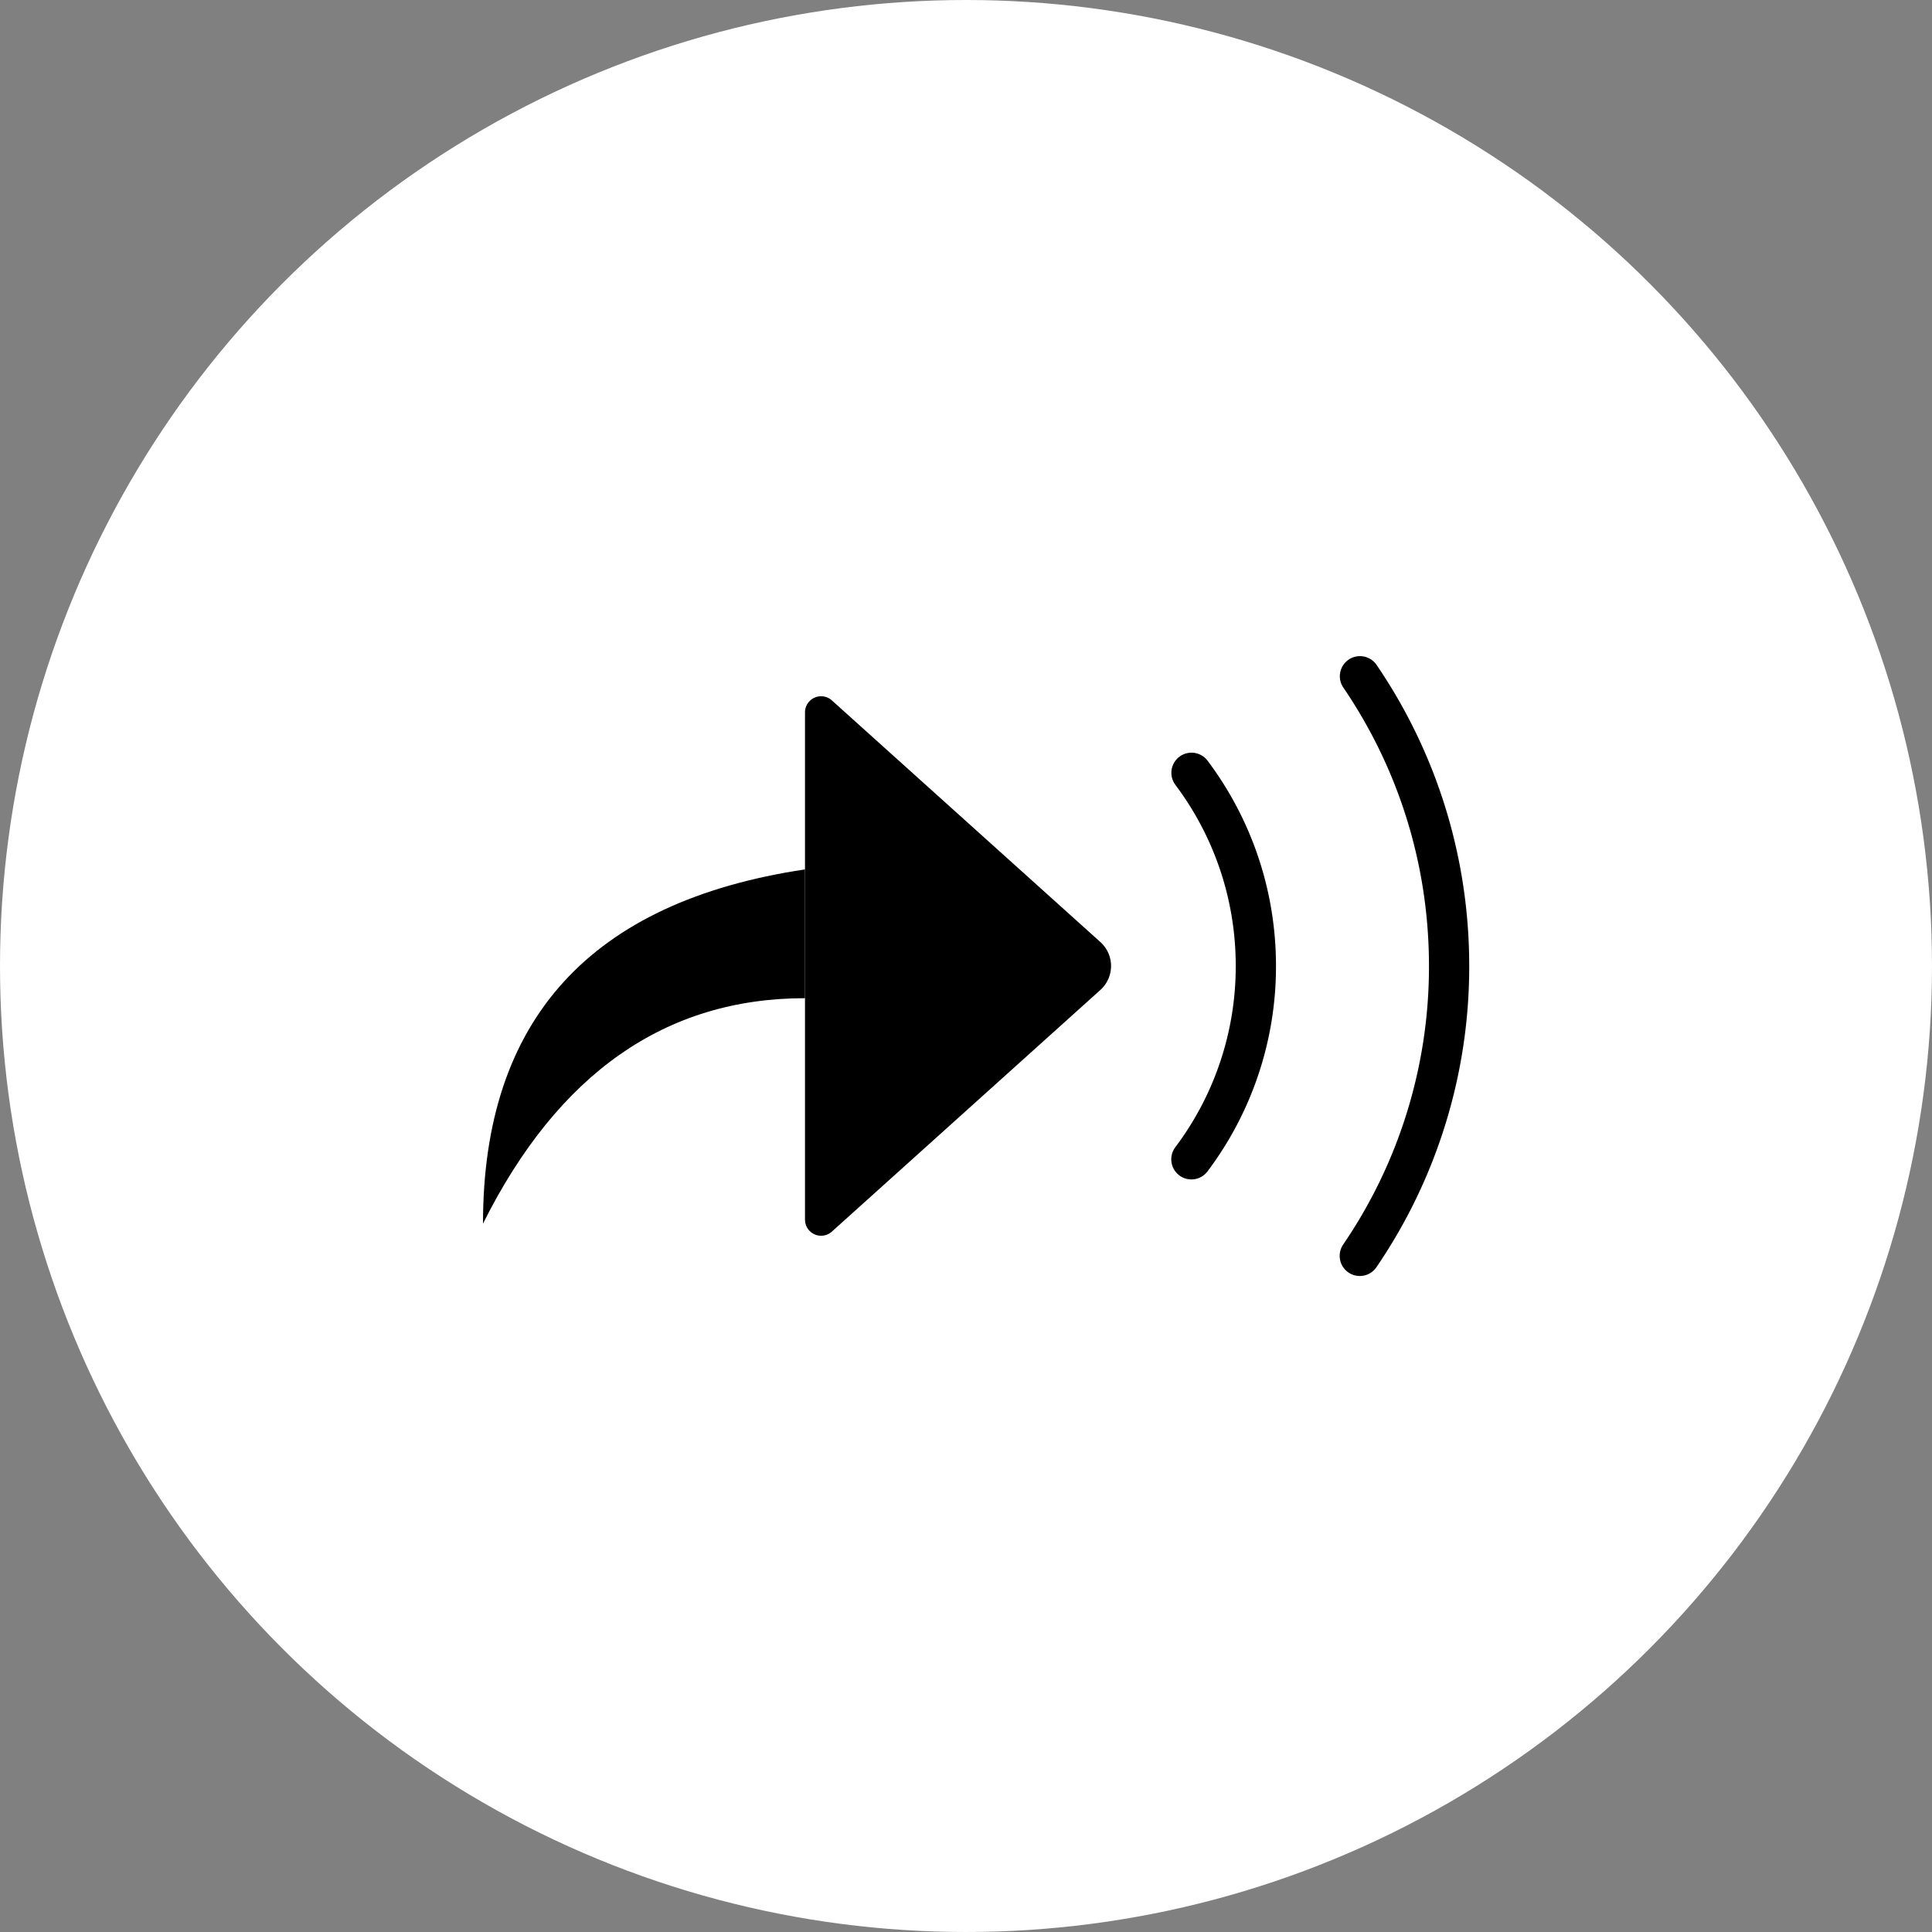 <svg width="60" height="60" xmlns="http://www.w3.org/2000/svg"><rect width="100%" height="100%" fill="#808080" stroke="none"/><g fill="none" fill-rule="evenodd"><circle fill="#FFF" cx="30" cy="30" r="30"/><path d="M25.834 21.751l8.34 7.506a1 1 0 010 1.486l-8.34 7.506a.5.5 0 01-.834-.372V22.123a.5.5 0 01.834-.372z" fill="#000"/><path d="M37 36.003A9.956 9.956 0 0039.002 30c0-2.25-.744-4.328-1.999-6M42.23 39.002A15.926 15.926 0 0045.003 30c0-3.336-1.021-6.434-2.768-8.998" stroke="#000" stroke-width="1.25" stroke-linecap="round" stroke-linejoin="round"/><path d="M25 27c-6.667 1-10 4.667-10 11 2.333-4.667 5.667-7 10-7v-4z" fill="#000"/></g></svg>
